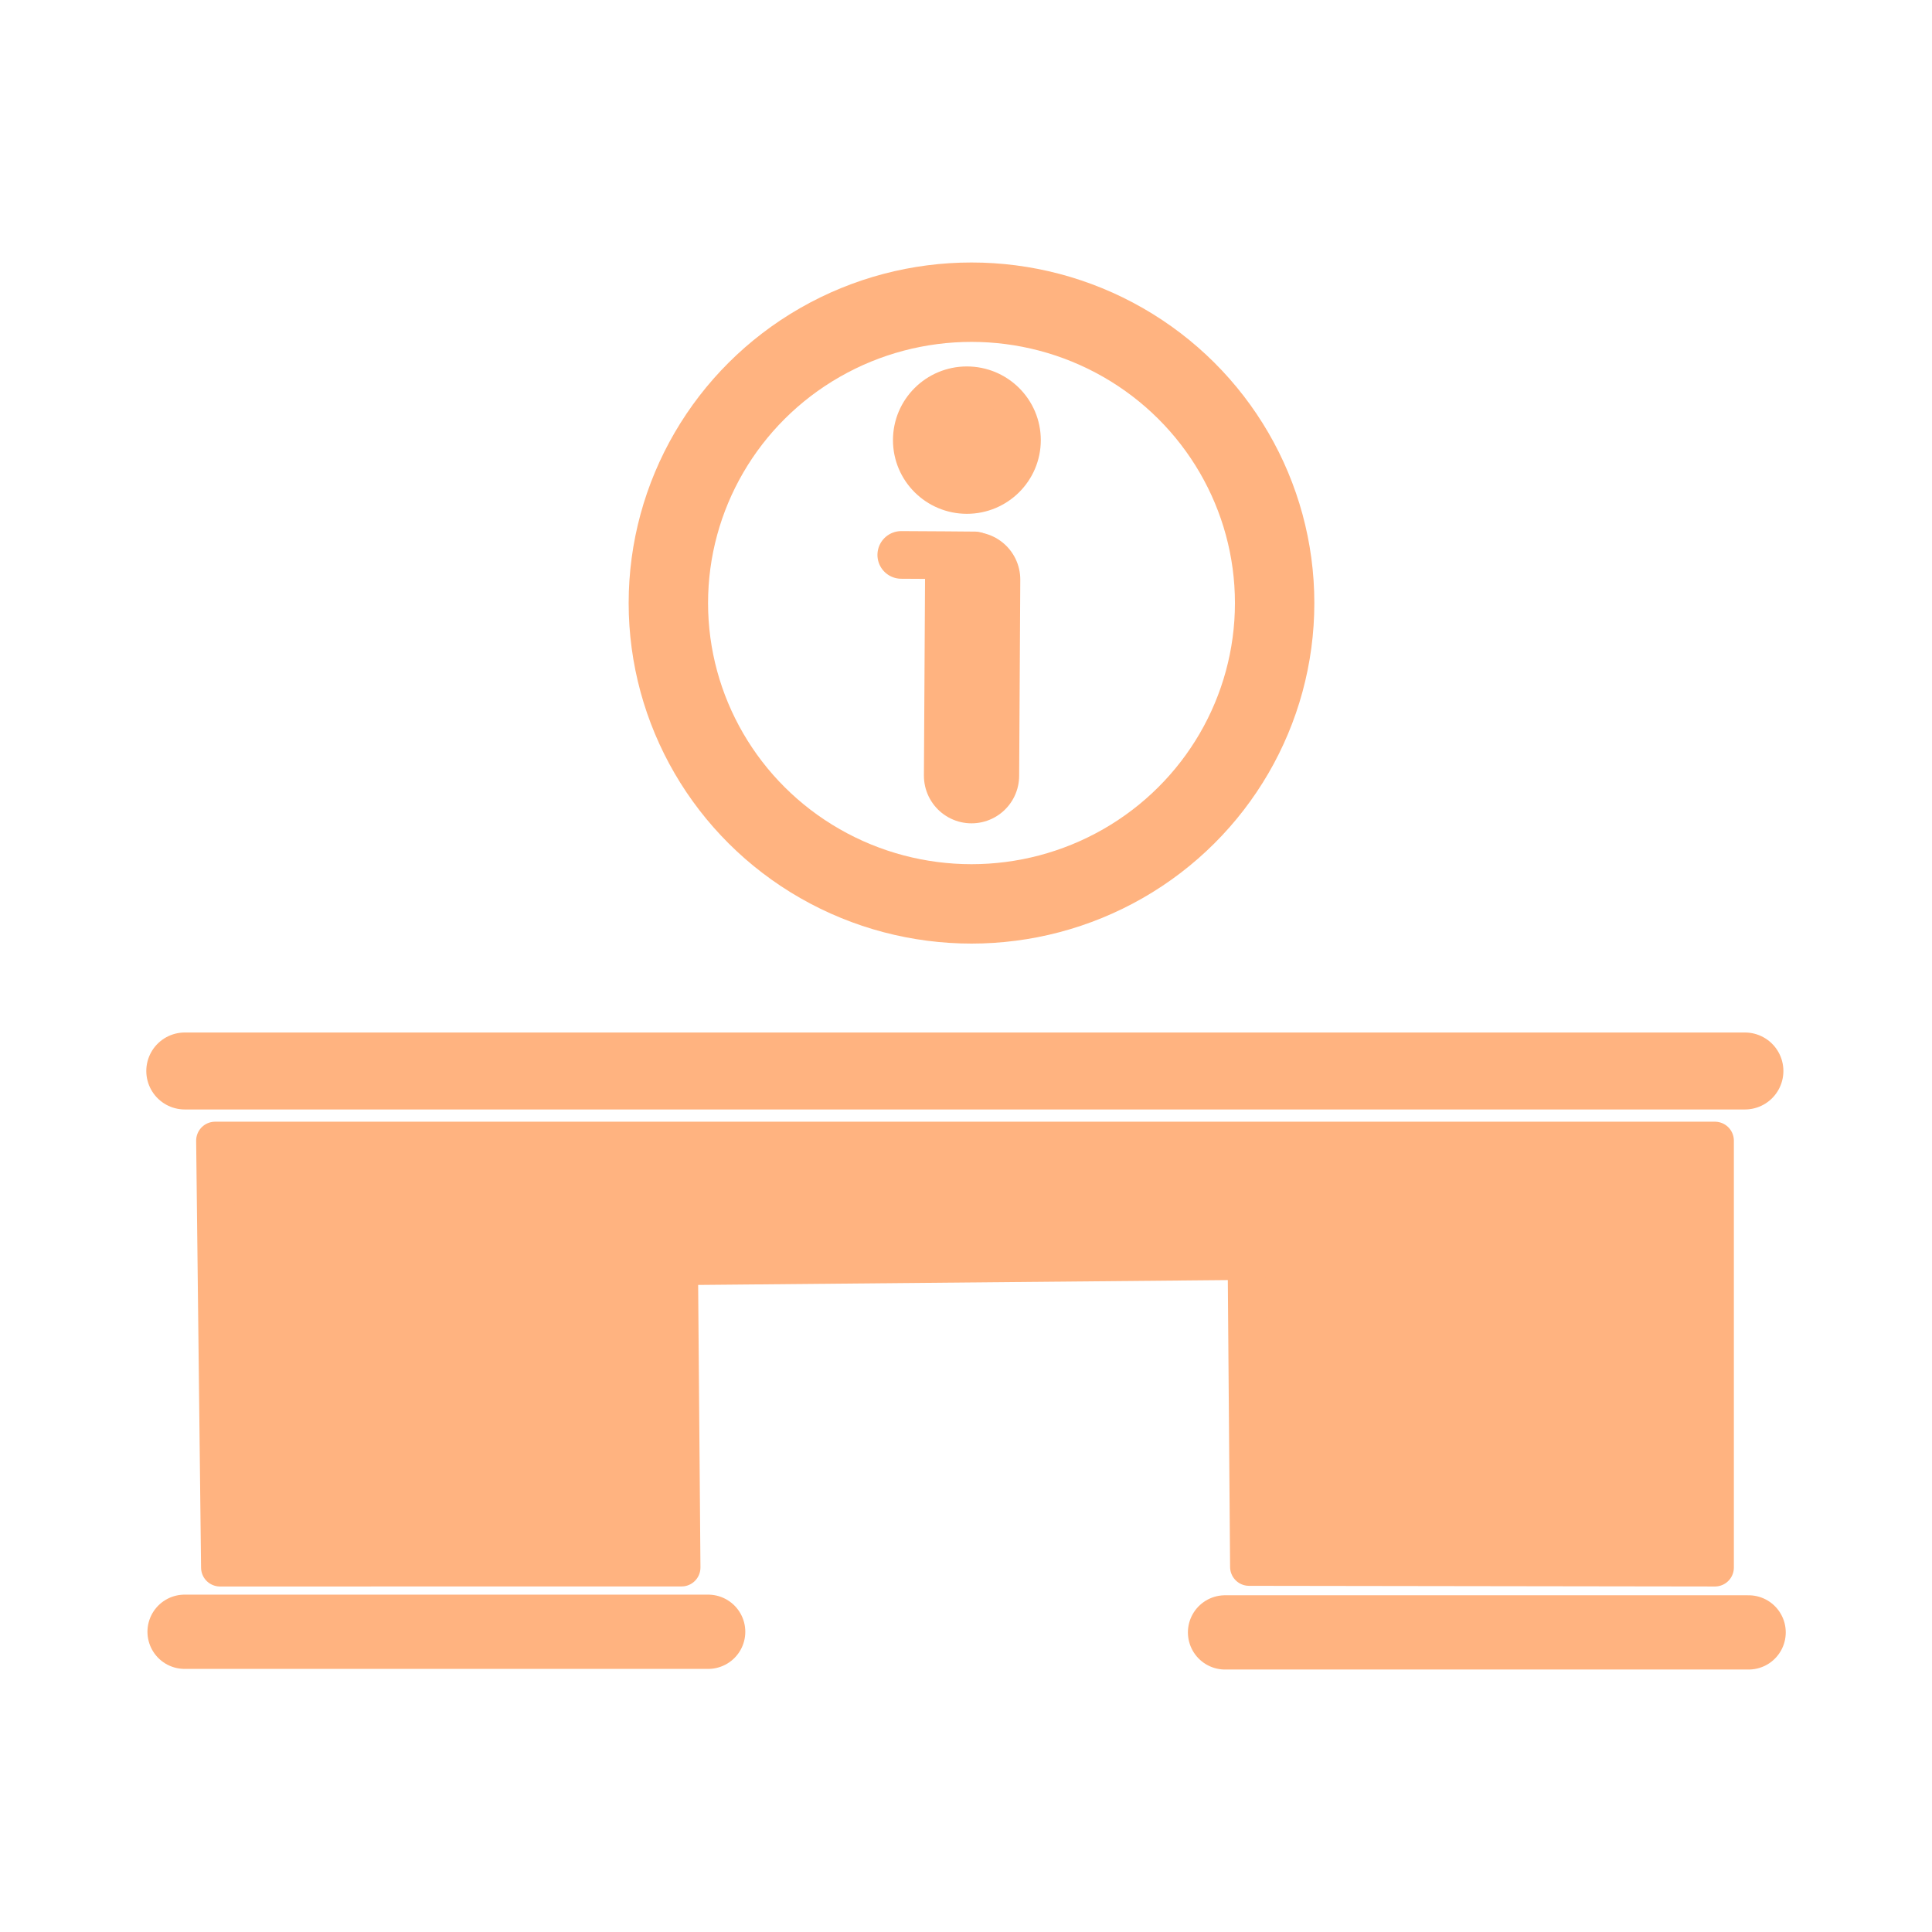 <svg version="1.1" viewBox="0 0 64 64" xmlns="http://www.w3.org/2000/svg" xmlns:xlink="http://www.w3.org/1999/xlink">
 <g transform="matrix(1.1 0 0 1.1 -3.636 2.514)" stroke="#ffb380">
  <path d="m8.864 46.855h15.768" fill="none" stroke-linecap="round" stroke-width="2.236"/>
  <path d="m9.931 44.921-0.148-12.856h45.167v12.856l-14.03-0.02-0.073-9.213-17.092 0.157 0.074 9.075z" fill="#ffb380" fill-rule="evenodd" stroke-linejoin="round" stroke-width="1.141"/>
  <g fill="none" stroke-linecap="round">
   <path d="m8.87 29.967h46.983" stroke-width="2.318"/>
   <path d="m40.197 46.874h15.768" stroke-width="2.236"/>
   <ellipse cx="32.562" cy="15.875" rx="9.129" ry="9.06" stroke-linejoin="round" stroke-width="2.391"/>
   <path d="m32.563 21.075 0.034-5.908" stroke-width="2.868"/>
   <path d="m30.447 14.426c0.523 0 2.212 0.015 2.212 0.015" stroke-width="1.435"/>
  </g>
  <ellipse cx="32.423" cy="10.969" rx="1.726" ry="1.719" fill="#ffb380"/>
 </g>
</svg>
